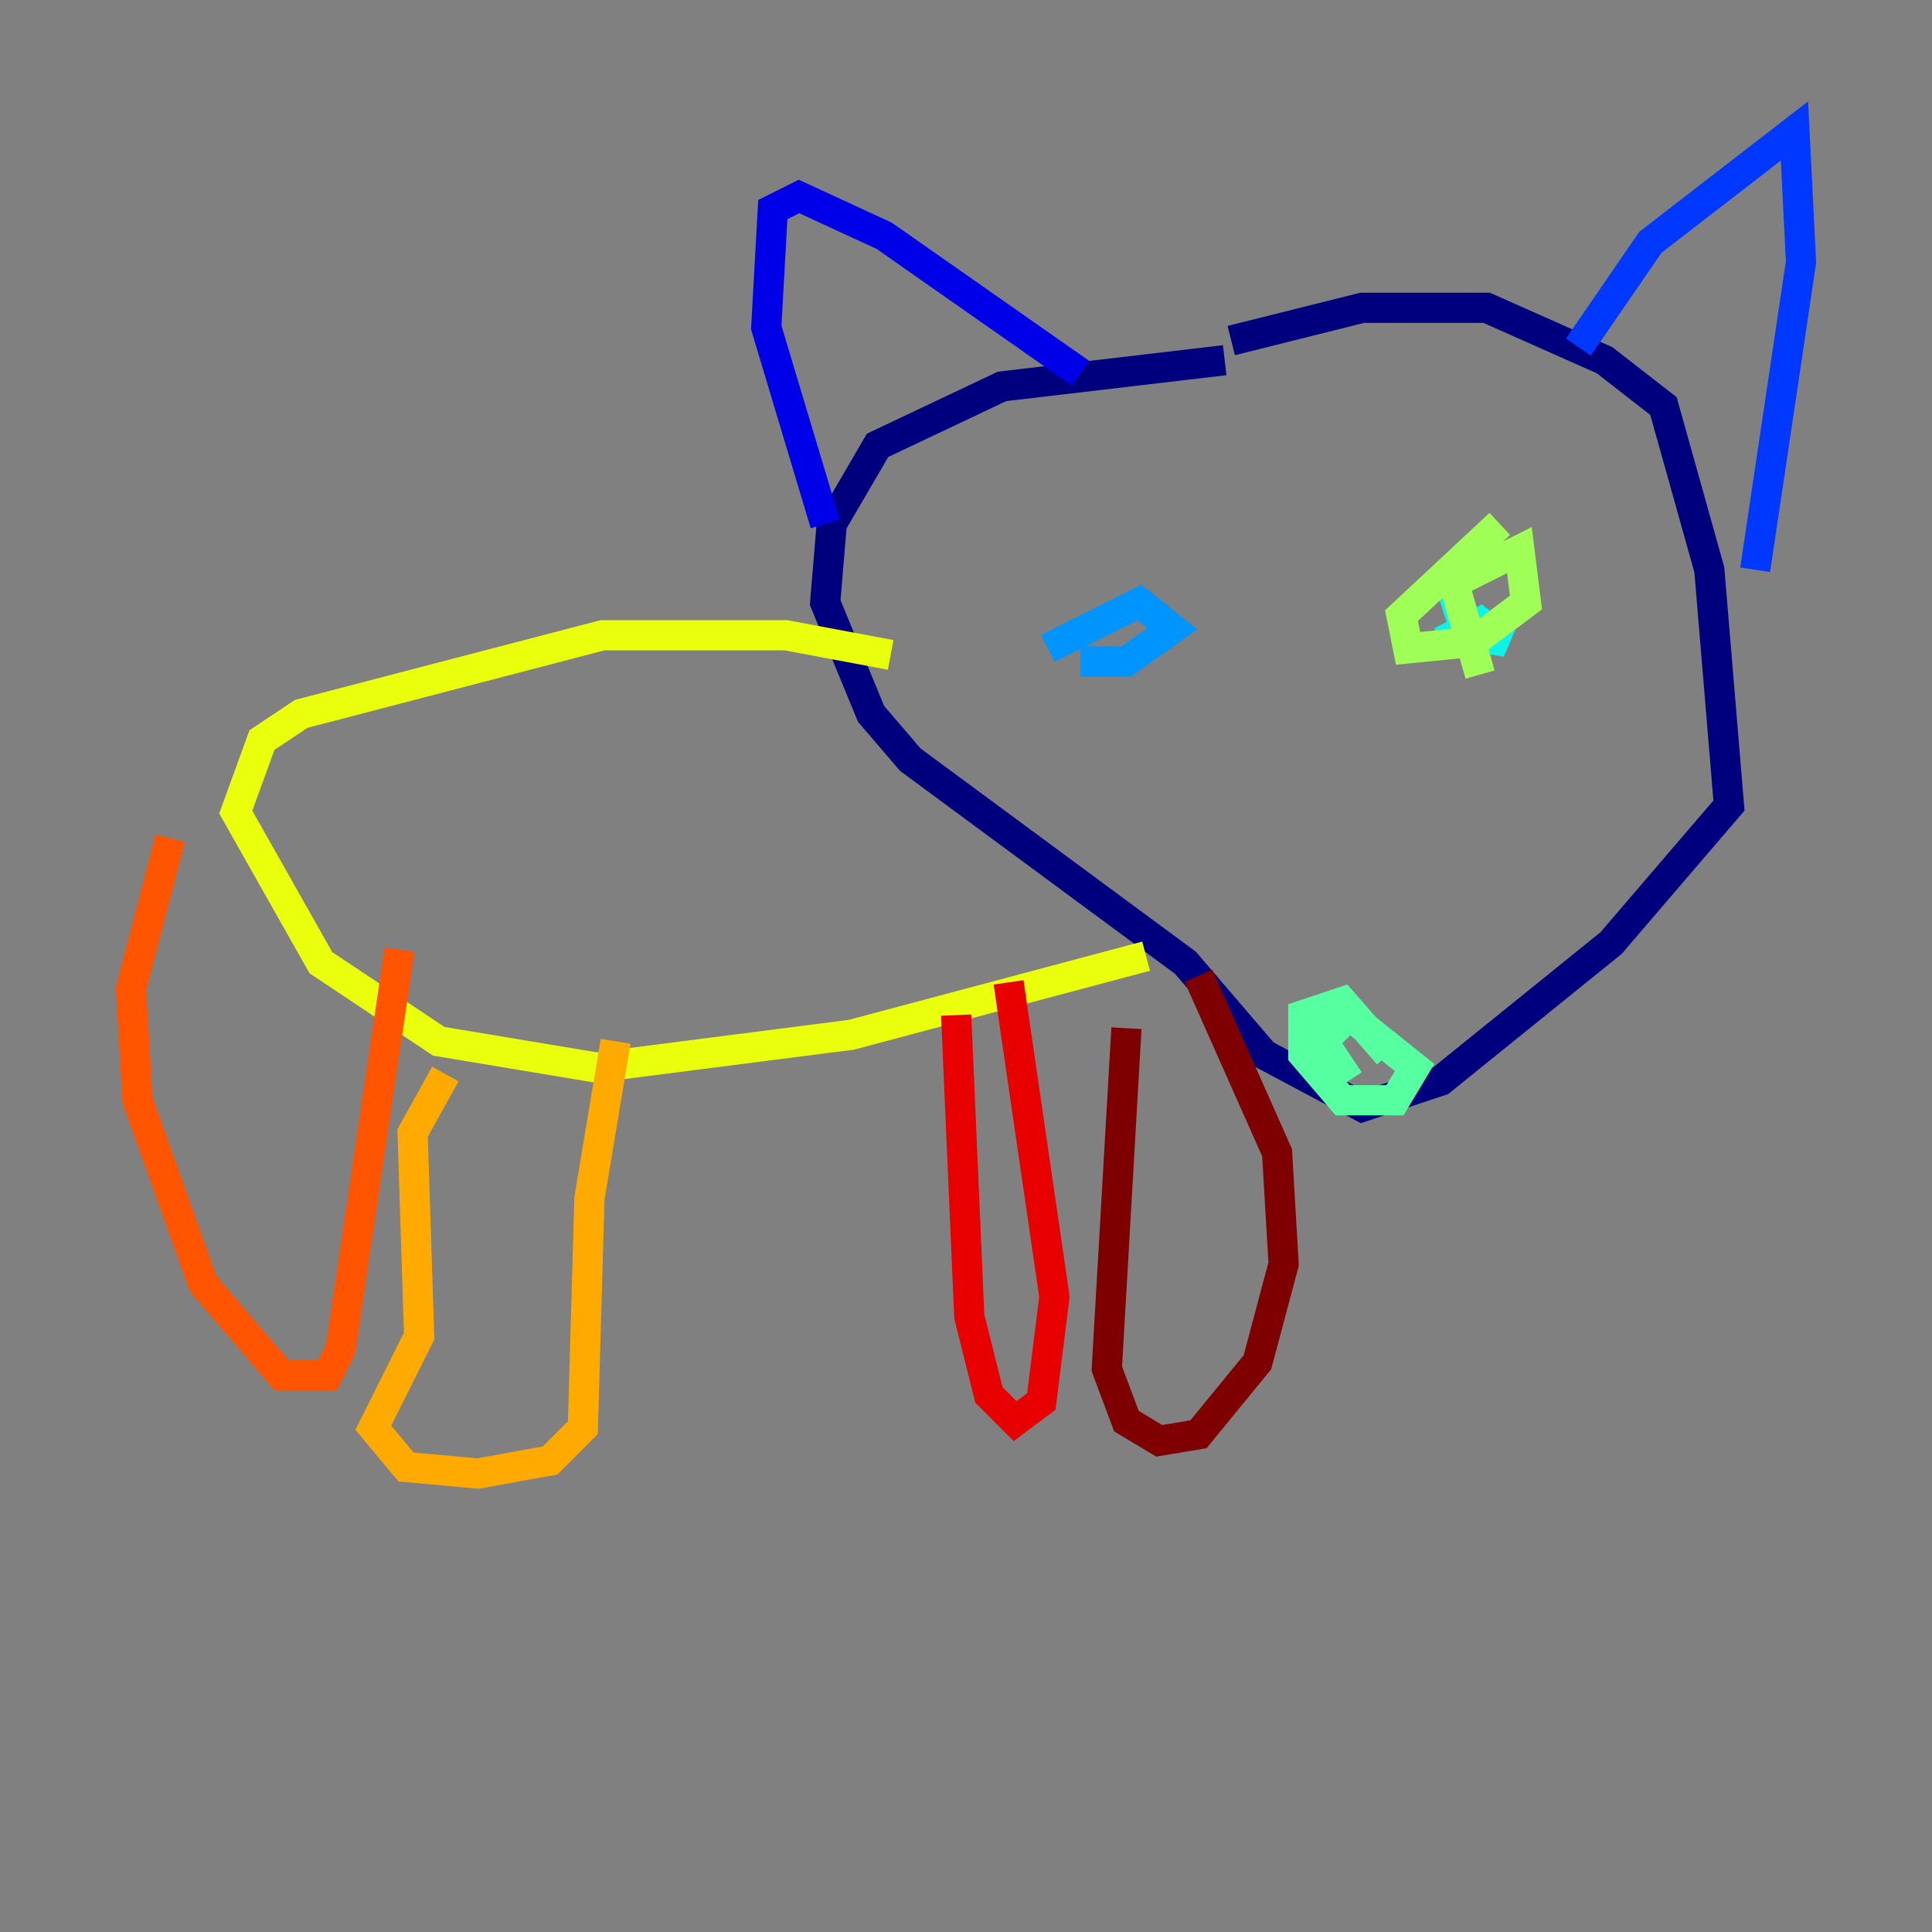 <?xml version="1.0" encoding="utf-8" ?>
<svg baseProfile="tiny" height="128" version="1.2" viewBox="0,0,128,128" width="128" xmlns="http://www.w3.org/2000/svg" xmlns:ev="http://www.w3.org/2001/xml-events" xmlns:xlink="http://www.w3.org/1999/xlink"><rect x="0" y="0" width="128" height="128" fill="#808080" stroke="none"/><defs /><polyline fill="none" points="81.139,23.864 66.386,25.6 58.142,29.505 55.105,34.712 54.671,39.919 57.709,47.295 60.312,50.332 78.536,63.783 83.742,69.858 90.251,73.329 95.458,71.593 106.739,62.481 114.549,53.37 113.248,37.749 110.21,26.902 106.305,23.864 98.495,20.393 90.251,20.393 81.573,22.563" stroke="#00007f" stroke-width="2" /><polyline fill="none" points="54.671,34.712 50.766,21.695 51.2,13.885 52.936,13.017 58.576,15.62 71.593,24.732" stroke="#0000e8" stroke-width="2" /><polyline fill="none" points="104.57,22.997 109.342,16.054 118.888,8.678 119.322,17.356 116.285,37.749" stroke="#0038ff" stroke-width="2" /><polyline fill="none" points="69.424,42.956 75.498,39.919 77.668,41.654 74.63,43.824 71.593,43.824" stroke="#0094ff" stroke-width="2" /><polyline fill="none" points="95.458,42.522 98.061,41.22 99.797,42.522 97.193,42.088 95.891,38.183" stroke="#0cf4ea" stroke-width="2" /><polyline fill="none" points="89.383,71.593 87.647,68.99 89.383,67.254 93.722,70.725 92.42,72.895 88.949,72.895 86.346,69.858 86.346,67.254 88.949,66.386 91.986,69.858" stroke="#56ffa0" stroke-width="2" /><polyline fill="none" points="98.061,44.691 96.325,38.617 100.664,36.447 101.098,39.919 97.627,42.522 93.288,42.956 92.854,40.786 99.363,34.712" stroke="#a0ff56" stroke-width="2" /><polyline fill="none" points="59.01,43.39 52.068,42.088 39.919,42.088 19.959,47.295 17.356,49.031 15.62,53.803 21.261,63.783 29.071,68.99 39.485,70.725 56.407,68.556 75.932,63.349" stroke="#eaff0c" stroke-width="2" /><polyline fill="none" points="40.786,68.99 39.051,79.403 38.617,94.59 36.447,96.759 31.675,97.627 26.902,97.193 24.732,94.59 27.77,88.515 27.336,75.064 29.505,71.159" stroke="#ffaa00" stroke-width="2" /><polyline fill="none" points="26.468,62.915 22.563,89.383 21.695,91.119 18.658,91.119 13.451,85.044 9.112,72.895 8.678,65.519 11.281,55.539" stroke="#ff5500" stroke-width="2" /><polyline fill="none" points="63.349,67.254 64.217,87.214 65.519,92.42 67.254,94.156 68.99,92.854 69.858,85.912 66.82,65.085" stroke="#e80000" stroke-width="2" /><polyline fill="none" points="74.63,68.122 73.329,90.685 74.63,94.156 76.8,95.458 79.403,95.024 83.308,90.251 85.044,83.742 84.61,76.366 79.403,64.651" stroke="#7f0000" stroke-width="2" /></svg>